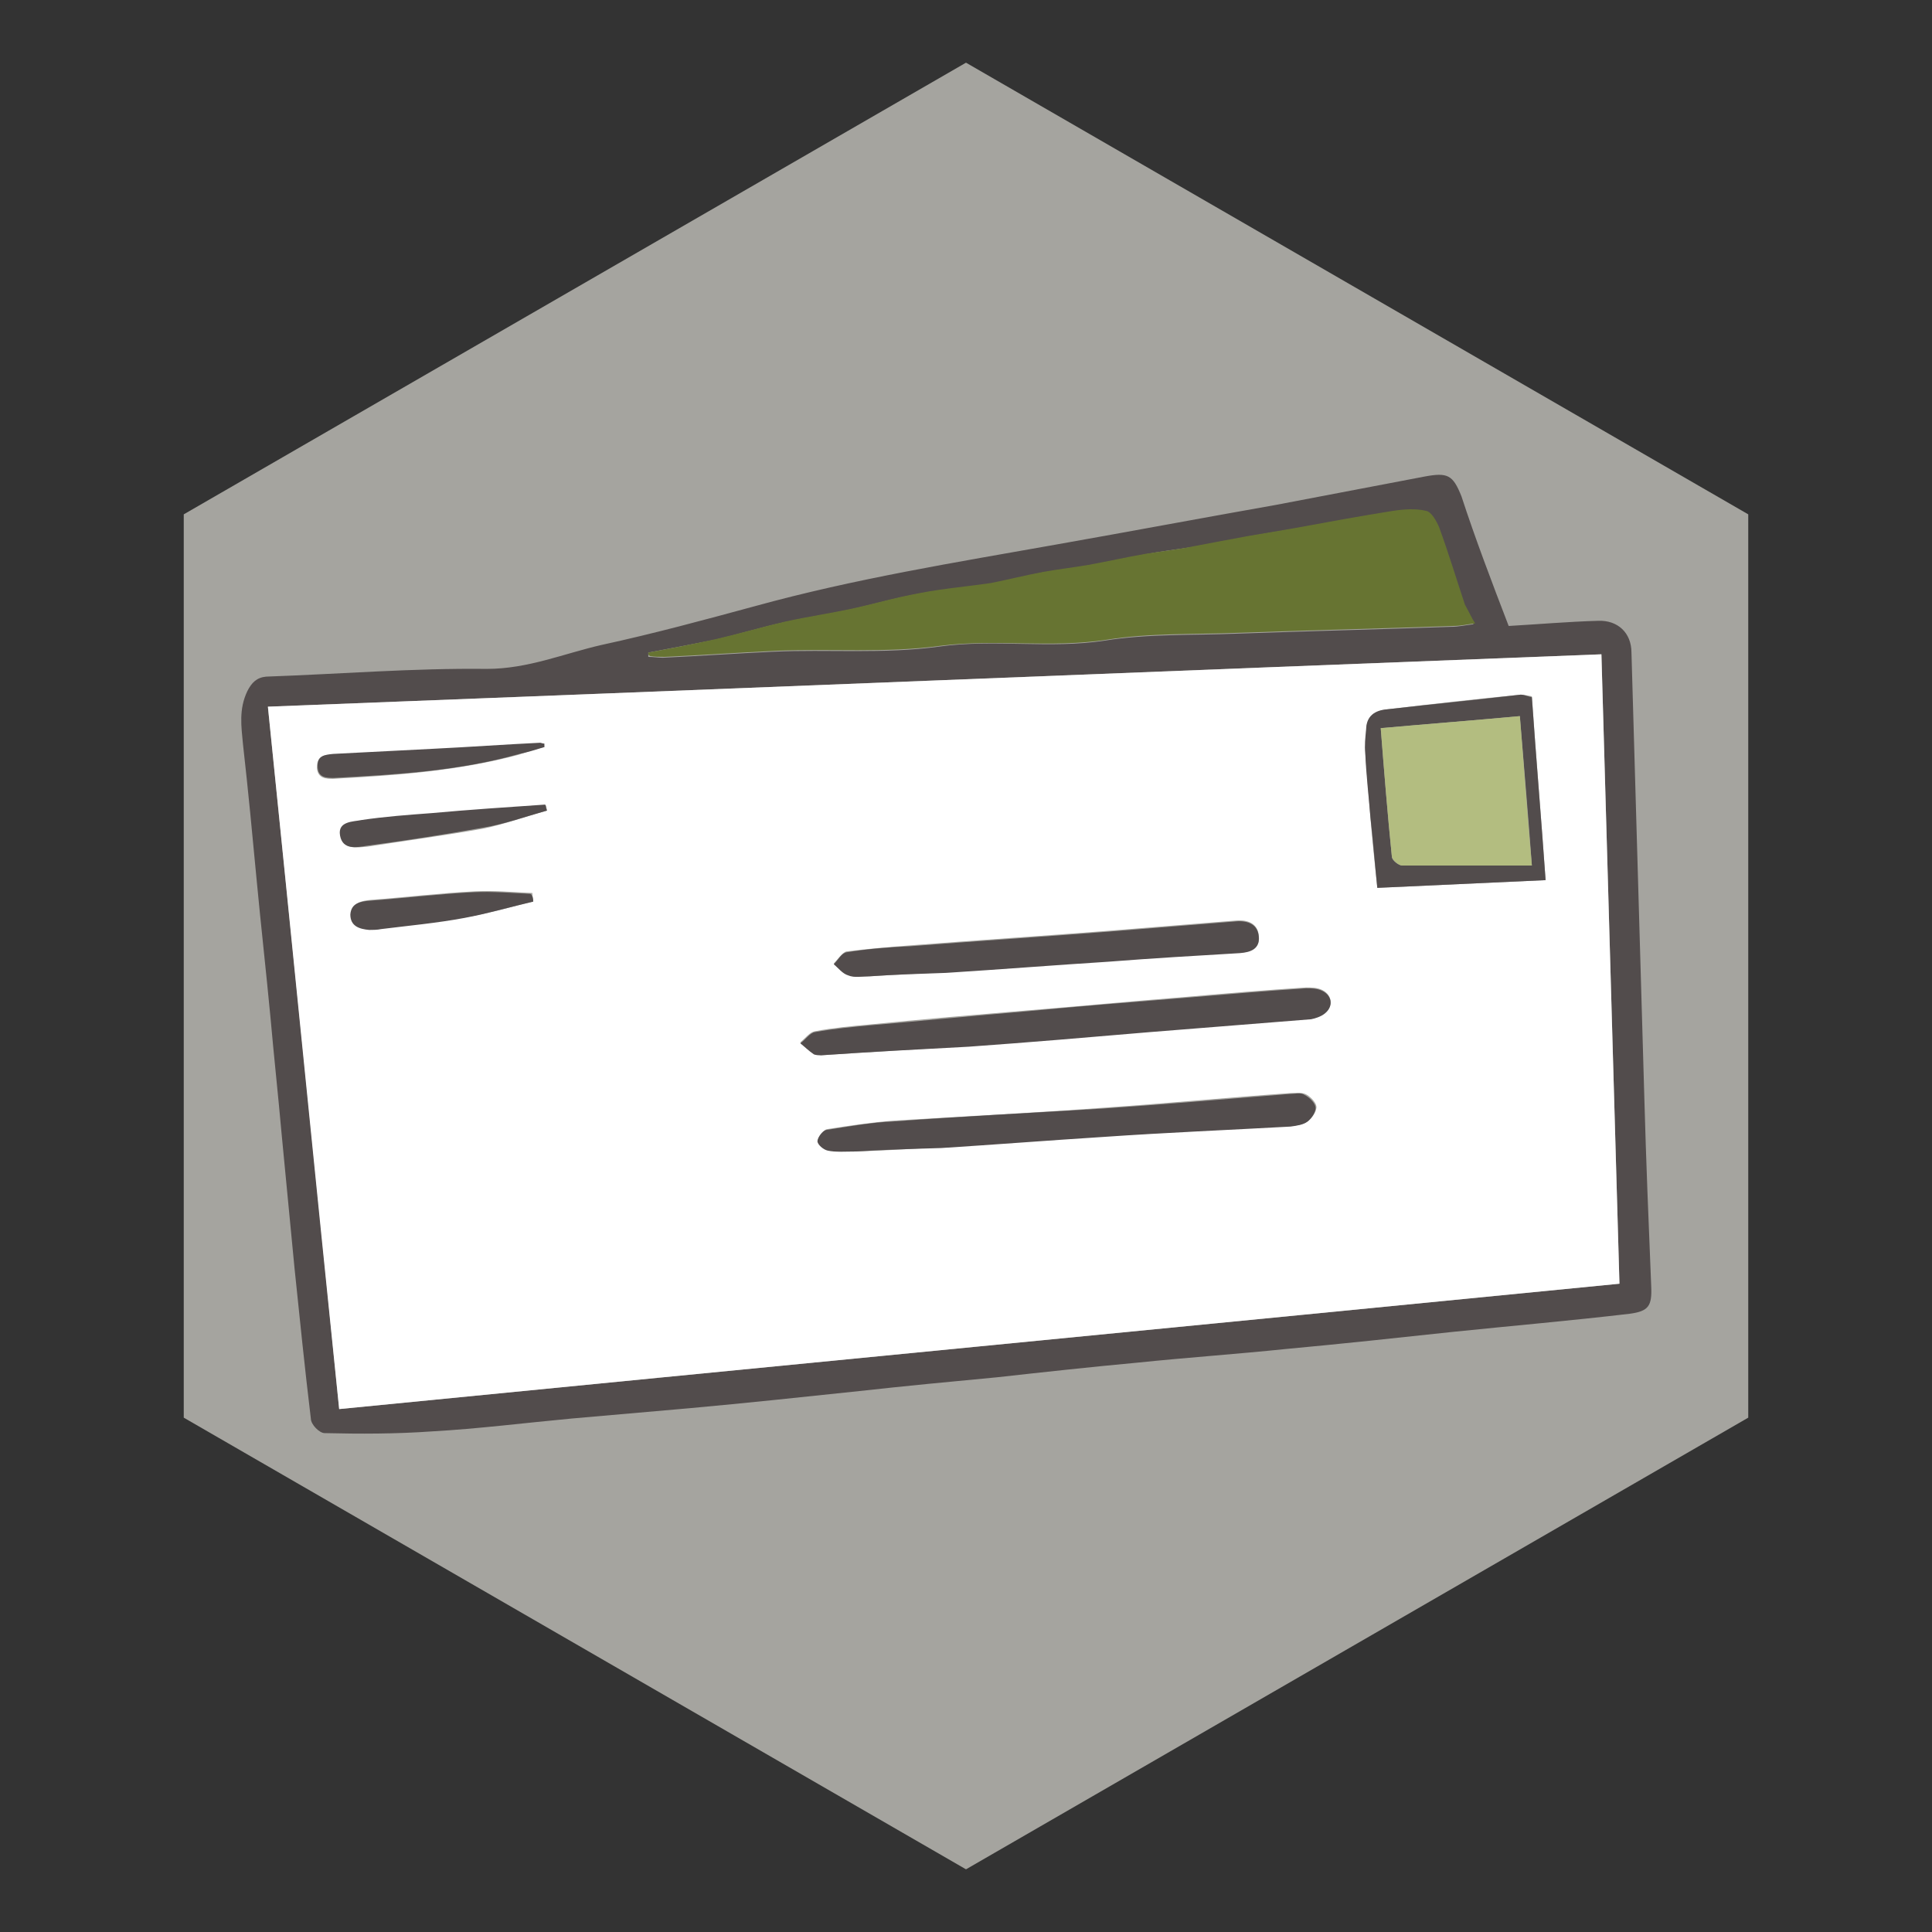 <?xml version="1.0" encoding="utf-8"?>
<!-- Generator: Adobe Illustrator 27.0.1, SVG Export Plug-In . SVG Version: 6.00 Build 0)  -->
<svg version="1.1" id="Layer_1" xmlns="http://www.w3.org/2000/svg" xmlns:xlink="http://www.w3.org/1999/xlink" x="0px" y="0px"
	 viewBox="0 0 225 225" style="enable-background:new 0 0 225 225;" xml:space="preserve">
<rect x="0" y="0" width="225" height="225" fill="#333333" stroke="none"/>
<style type="text/css">
	.st0{fill:#828A43;}
	.st1{fill:#FFFFFF;}
	.st2{fill:#A5A49F;}
	.st3{fill:#524C4C;}
	.st4{fill:#B3BD80;}
	.st5{fill:#677432;}
	.st6{fill:#7F7474;}
	.st7{enable-background:new    ;}
</style>
<g>
	<polygon class="st2" points="203.6,165.1 112.5,217.7 21.4,165.1 21.4,59.9 112.5,7.3 203.6,59.9 	"/>
	<g>
		<path class="st3" d="M175.7,72.9c3.5-0.2,6.9-0.5,10.4-0.6c2.3-0.1,3.9,1.4,3.9,3.7c0.5,17.3,1,34.6,1.5,51.9
			c0.2,7.3,0.5,14.6,0.8,21.9c0.1,2.3-0.3,2.9-2.5,3.2c-6.8,0.8-13.7,1.4-20.5,2.1c-6.5,0.7-13,1.4-19.5,2c-5.8,0.6-11.6,1-17.4,1.6
			c-5.4,0.5-10.9,1.1-16.3,1.7c-5.3,0.5-10.6,1-16,1.6c-6.6,0.7-13.2,1.4-19.8,2c-4.6,0.4-9.1,0.8-13.7,1.2
			c-5.4,0.5-10.9,1.2-16.3,1.5c-4.2,0.3-8.4,0.3-12.5,0.2c-0.6,0-1.6-1-1.6-1.7c-0.7-5.8-1.3-11.7-1.9-17.5
			c-0.5-5.2-1-10.4-1.5-15.6c-0.4-4.5-0.9-9.1-1.3-13.6c-0.5-5.3-1.1-10.6-1.6-15.9c-0.5-5.3-1-10.6-1.6-15.9
			c-0.2-2.1-0.5-4.1,0.5-6.2c0.5-1,1.1-1.6,2.2-1.7c8.6-0.3,17.1-1,25.7-0.9c4.8,0,9-1.8,13.4-2.8c6-1.3,11.9-2.9,17.8-4.5
			c11.6-3.2,23.4-5.1,35.2-7.2c8.5-1.5,17-3.1,25.5-4.6c5.8-1.1,11.5-2.2,17.3-3.3c2.7-0.5,3.3-0.2,4.3,2.3
			C171.8,62.7,173.7,67.7,175.7,72.9L175.7,72.9z M186.5,76.2c-51.8,2-103.5,4.1-155.3,6.1c2.8,27.4,5.6,54.7,8.3,81.8
			c49.8-4.9,99.4-9.7,149.1-14.6C187.9,125.1,187.2,100.7,186.5,76.2L186.5,76.2z M75.5,76c0,0.2,0,0.3,0,0.5c0.6,0,1.1,0.1,1.7,0.1
			c4.3-0.2,8.5-0.5,12.8-0.7c6.4-0.3,12.9,0.3,19.4-0.6c6.4-0.9,12.9,0.3,19.3-0.7c5-0.8,10.2-0.6,15.2-0.8
			c8.4-0.3,16.7-0.5,25.1-0.8c0.9,0,1.7-0.2,2.6-0.3c-0.4-0.7-0.7-1.4-1.1-2c0-0.1-0.1-0.1-0.1-0.2c-1-3-2-6-3-9
			c-0.3-0.7-0.8-1.8-1.5-1.9c-1.2-0.3-2.6-0.2-3.9,0c-3.8,0.6-7.6,1.4-11.4,2c-1.8,0.3-3.6,0.6-5.3,0.9c-2.1,0.4-4.2,0.9-6.4,1.2
			c-1.9,0.3-3.8,0.5-5.7,0.9c-2.2,0.4-4.4,0.9-6.7,1.3c-1.7,0.3-3.5,0.5-5.2,0.8c-2,0.4-4,1-6.1,1.3c-2,0.4-4.1,0.5-6.1,0.8
			c-1.4,0.2-2.9,0.5-4.3,0.8c-1.8,0.4-3.6,0.9-5.4,1.3c-2.7,0.6-5.5,1-8.2,1.6c-2.7,0.6-5.3,1.4-7.9,2C80.8,75,78.1,75.5,75.5,76
			L75.5,76z"/>
		<path class="st1" d="M186.5,76.2c0.7,24.6,1.4,48.9,2.1,73.3c-49.8,4.9-99.3,9.7-149.1,14.6c-2.8-27.1-5.5-54.4-8.3-81.8
			C83,80.3,134.7,78.2,186.5,76.2L186.5,76.2z M95.6,122.9c5.8-0.4,11.5-0.7,17.2-1.1c7.1-0.5,14.1-1.1,21.1-1.7
			c6.3-0.5,12.6-1,18.8-1.5c0.5,0,1-0.3,1.5-0.6c1.1-0.7,1-2.1-0.2-2.7c-0.6-0.3-1.3-0.3-1.9-0.3c-4.7,0.3-9.4,0.7-14,1.1
			c-6.3,0.5-12.5,1.1-18.8,1.6c-6,0.5-11.9,1-17.9,1.6c-2.2,0.2-4.4,0.4-6.5,0.8c-0.6,0.1-1.1,0.8-1.7,1.3c0.5,0.4,1.1,0.9,1.6,1.3
			C95,122.9,95.4,122.8,95.6,122.9L95.6,122.9z M99.8,134.1c3-0.1,6.5-0.3,9.9-0.5c6.3-0.4,12.7-0.9,19-1.3
			c7.2-0.4,14.5-0.8,21.7-1.2c0.7,0,1.5-0.2,2-0.6c0.5-0.4,1-1.2,0.9-1.7c-0.1-0.5-0.8-1.2-1.3-1.4c-0.5-0.2-1.2-0.1-1.7-0.1
			c-7.2,0.5-14.4,1.2-21.7,1.7c-8.1,0.6-16.2,1-24.4,1.5c-2.7,0.2-5.3,0.6-7.9,1c-0.4,0.1-1.1,0.9-1,1.3c0,0.4,0.7,1,1.2,1.1
			C97.4,134.2,98.4,134.1,99.8,134.1L99.8,134.1z M101.3,113.7c2.9-0.2,5.9-0.3,8.9-0.5c6.3-0.4,12.6-0.9,18.9-1.3
			c5.1-0.3,10.2-0.7,15.3-1c1.3-0.1,2.4-0.5,2.2-1.9c-0.1-1.4-1.2-1.9-2.6-1.8c-5,0.4-9.9,0.8-14.9,1.2c-7.7,0.6-15.4,1.1-23.1,1.7
			c-2.5,0.2-5,0.4-7.4,0.7c-0.5,0.1-1,0.9-1.5,1.4c0.6,0.5,1.1,1.1,1.7,1.3C99.5,113.9,100.4,113.7,101.3,113.7L101.3,113.7z
			 M178.4,81.1c-0.5-0.1-0.9-0.2-1.3-0.2c-5.2,0.5-10.4,1.1-15.5,1.7c-1.5,0.2-2.4,0.8-2.5,2.4c0,0.9-0.1,1.8-0.1,2.7
			c0.2,2.5,0.4,5,0.6,7.5c0.2,2.6,0.5,5.3,0.8,8.2c6.6-0.3,13-0.6,19.6-0.9C179.5,95.4,178.9,88.3,178.4,81.1L178.4,81.1z M62.1,105
			c0-0.3-0.1-0.7-0.1-1c-2.2-0.1-4.4-0.3-6.6-0.2c-4.1,0.2-8.2,0.7-12.2,1c-1.1,0.1-2.1,0.3-2.2,1.6c-0.1,1.4,1.1,1.7,2.2,1.8
			c0.5,0.1,0.9,0,1.4-0.1c3.2-0.4,6.5-0.7,9.7-1.3C56.9,106.4,59.5,105.6,62.1,105L62.1,105z M63.4,87c0-0.1-0.1-0.2-0.1-0.3
			c-0.2,0-0.3-0.1-0.5-0.1c-4.1,0.2-8.3,0.5-12.4,0.7c-3.9,0.2-7.8,0.4-11.7,0.6c-1,0-1.8,0.2-1.8,1.5c0.1,1.3,1.1,1.3,1.9,1.3
			c7.3-0.4,14.5-0.9,21.6-2.8C61.5,87.5,62.5,87.2,63.4,87z M63.7,94.4c0-0.2-0.1-0.4-0.1-0.6c-4.4,0.3-8.9,0.7-13.3,1
			c-2.7,0.2-5.4,0.4-8.1,0.8c-1,0.2-2.8,0.1-2.5,1.8c0.3,1.6,1.9,1.3,3.1,1.2c4.5-0.7,9-1.3,13.5-2.1C58.7,96,61.2,95.1,63.7,94.4
			L63.7,94.4z"/>
		<path class="st5" d="M75.5,76c2.7-0.5,5.3-1,8-1.6c2.6-0.6,5.3-1.4,7.9-2c2.7-0.6,5.5-1,8.2-1.6c1.8-0.4,3.6-0.9,5.4-1.3
			c1.4-0.3,2.9-0.6,4.3-0.8c2-0.3,4.1-0.5,6.1-0.8c2-0.4,4-0.9,6.1-1.3c1.7-0.3,3.4-0.5,5.2-0.8c2.2-0.4,4.4-0.9,6.7-1.3
			c1.9-0.3,3.8-0.5,5.7-0.9c2.1-0.4,4.2-0.8,6.4-1.2c1.8-0.3,3.6-0.6,5.3-0.9c3.8-0.7,7.6-1.4,11.4-2c1.3-0.2,2.7-0.3,3.9,0
			c0.6,0.1,1.2,1.2,1.5,1.9c1.1,3,2,6,3,9c0,0.1,0.1,0.1,0.1,0.2c0.4,0.7,0.7,1.4,1.1,2c-0.9,0.1-1.7,0.3-2.6,0.3
			c-8.4,0.3-16.7,0.5-25.1,0.8c-5.1,0.2-10.2,0-15.2,0.8c-6.5,1-13-0.1-19.3,0.7c-6.5,0.9-12.9,0.3-19.4,0.6
			c-4.3,0.2-8.5,0.5-12.8,0.7c-0.6,0-1.1,0-1.7-0.1C75.5,76.3,75.5,76.2,75.5,76L75.5,76z"/>
		<path class="st3" d="M95.6,122.9c-0.2,0-0.5,0-0.8-0.1c-0.6-0.4-1.1-0.9-1.6-1.3c0.6-0.4,1.1-1.2,1.7-1.3c2.2-0.4,4.4-0.6,6.5-0.8
			c6-0.5,11.9-1.1,17.9-1.6c6.3-0.6,12.5-1.1,18.8-1.6c4.7-0.4,9.4-0.8,14-1.1c0.6,0,1.3,0,1.9,0.3c1.2,0.6,1.3,1.9,0.2,2.7
			c-0.4,0.3-1,0.5-1.5,0.6c-6.3,0.5-12.6,1-18.8,1.5c-7,0.6-14.1,1.2-21.1,1.7C107.1,122.2,101.4,122.5,95.6,122.9L95.6,122.9z"/>
		<path class="st3" d="M99.7,134.1c-1.4,0-2.4,0.1-3.3-0.1c-0.5-0.1-1.2-0.7-1.2-1.1c0-0.4,0.6-1.2,1-1.3c2.6-0.4,5.3-0.9,7.9-1
			c8.1-0.6,16.2-1,24.4-1.5c7.2-0.5,14.4-1.1,21.7-1.7c0.6,0,1.3-0.2,1.7,0.1c0.6,0.3,1.2,0.9,1.3,1.4c0.1,0.5-0.4,1.3-0.9,1.7
			c-0.5,0.4-1.3,0.5-2,0.6c-7.2,0.4-14.5,0.7-21.7,1.2c-6.3,0.4-12.7,0.9-19,1.3C106.2,133.8,102.8,133.9,99.7,134.1L99.7,134.1z"/>
		<path class="st3" d="M101.3,113.7c-0.9,0-1.8,0.2-2.5-0.1c-0.7-0.2-1.2-0.9-1.7-1.3c0.5-0.5,0.9-1.3,1.5-1.4
			c2.5-0.4,5-0.6,7.4-0.7c7.7-0.6,15.4-1.1,23.1-1.7c5-0.4,10-0.8,14.9-1.2c1.4-0.1,2.5,0.4,2.6,1.8c0.1,1.4-0.9,1.8-2.2,1.9
			c-5.1,0.3-10.2,0.6-15.3,1c-6.3,0.4-12.6,0.9-18.9,1.3C107.2,113.4,104.2,113.5,101.3,113.7L101.3,113.7z"/>
		<path class="st3" d="M178.4,81.2c0.5,7.2,1.1,14.2,1.6,21.3c-6.6,0.3-13,0.6-19.6,0.9c-0.3-2.9-0.5-5.6-0.8-8.2
			c-0.2-2.5-0.5-5-0.6-7.5c-0.1-0.9,0-1.8,0.1-2.7c0-1.6,1-2.3,2.5-2.4c5.2-0.6,10.4-1.1,15.5-1.7C177.5,80.9,177.9,81.1,178.4,81.2
			L178.4,81.2z M178.4,100.8c-0.4-5.6-0.9-11.3-1.4-17.4c-5.4,0.5-10.6,0.9-16.2,1.4c0.4,5.1,0.8,10.1,1.3,15c0,0.4,0.8,1,1.2,1
			C168.1,100.8,173,100.8,178.4,100.8L178.4,100.8z"/>
		<path class="st3" d="M62.1,105c-2.6,0.6-5.3,1.4-8,1.9c-3.2,0.6-6.5,0.9-9.7,1.3c-0.5,0.1-1,0.1-1.4,0.1c-1.1-0.1-2.2-0.4-2.2-1.8
			c0.1-1.3,1.1-1.5,2.2-1.6c4.1-0.3,8.2-0.8,12.2-1c2.2-0.1,4.4,0.1,6.6,0.2C62,104.3,62.1,104.6,62.1,105L62.1,105z"/>
		<path class="st3" d="M63.4,87c-1,0.3-1.9,0.6-2.9,0.8c-7.1,2-14.3,2.4-21.6,2.8c-0.8,0-1.9,0-1.9-1.3c-0.1-1.3,0.8-1.4,1.8-1.5
			c3.9-0.2,7.8-0.4,11.7-0.6c4.1-0.2,8.3-0.5,12.4-0.7c0.1,0,0.3,0.1,0.5,0.1C63.4,86.8,63.4,86.9,63.4,87z"/>
		<path class="st3" d="M63.7,94.4c-2.5,0.7-5,1.6-7.5,2c-4.5,0.8-9,1.5-13.5,2.1c-1.2,0.2-2.8,0.5-3.1-1.2c-0.3-1.7,1.6-1.6,2.5-1.8
			c2.7-0.4,5.4-0.6,8.1-0.8c4.4-0.4,8.9-0.7,13.3-1C63.6,94,63.6,94.2,63.7,94.4L63.7,94.4z"/>
		<path class="st4" d="M178.4,100.8c-5.4,0-10.2,0-15.1,0c-0.4,0-1.1-0.6-1.2-1c-0.5-4.9-0.9-9.9-1.3-15c5.6-0.5,10.8-0.9,16.2-1.4
			C177.5,89.5,177.9,95.2,178.4,100.8L178.4,100.8z"/>
	</g>
</g>
</svg>
